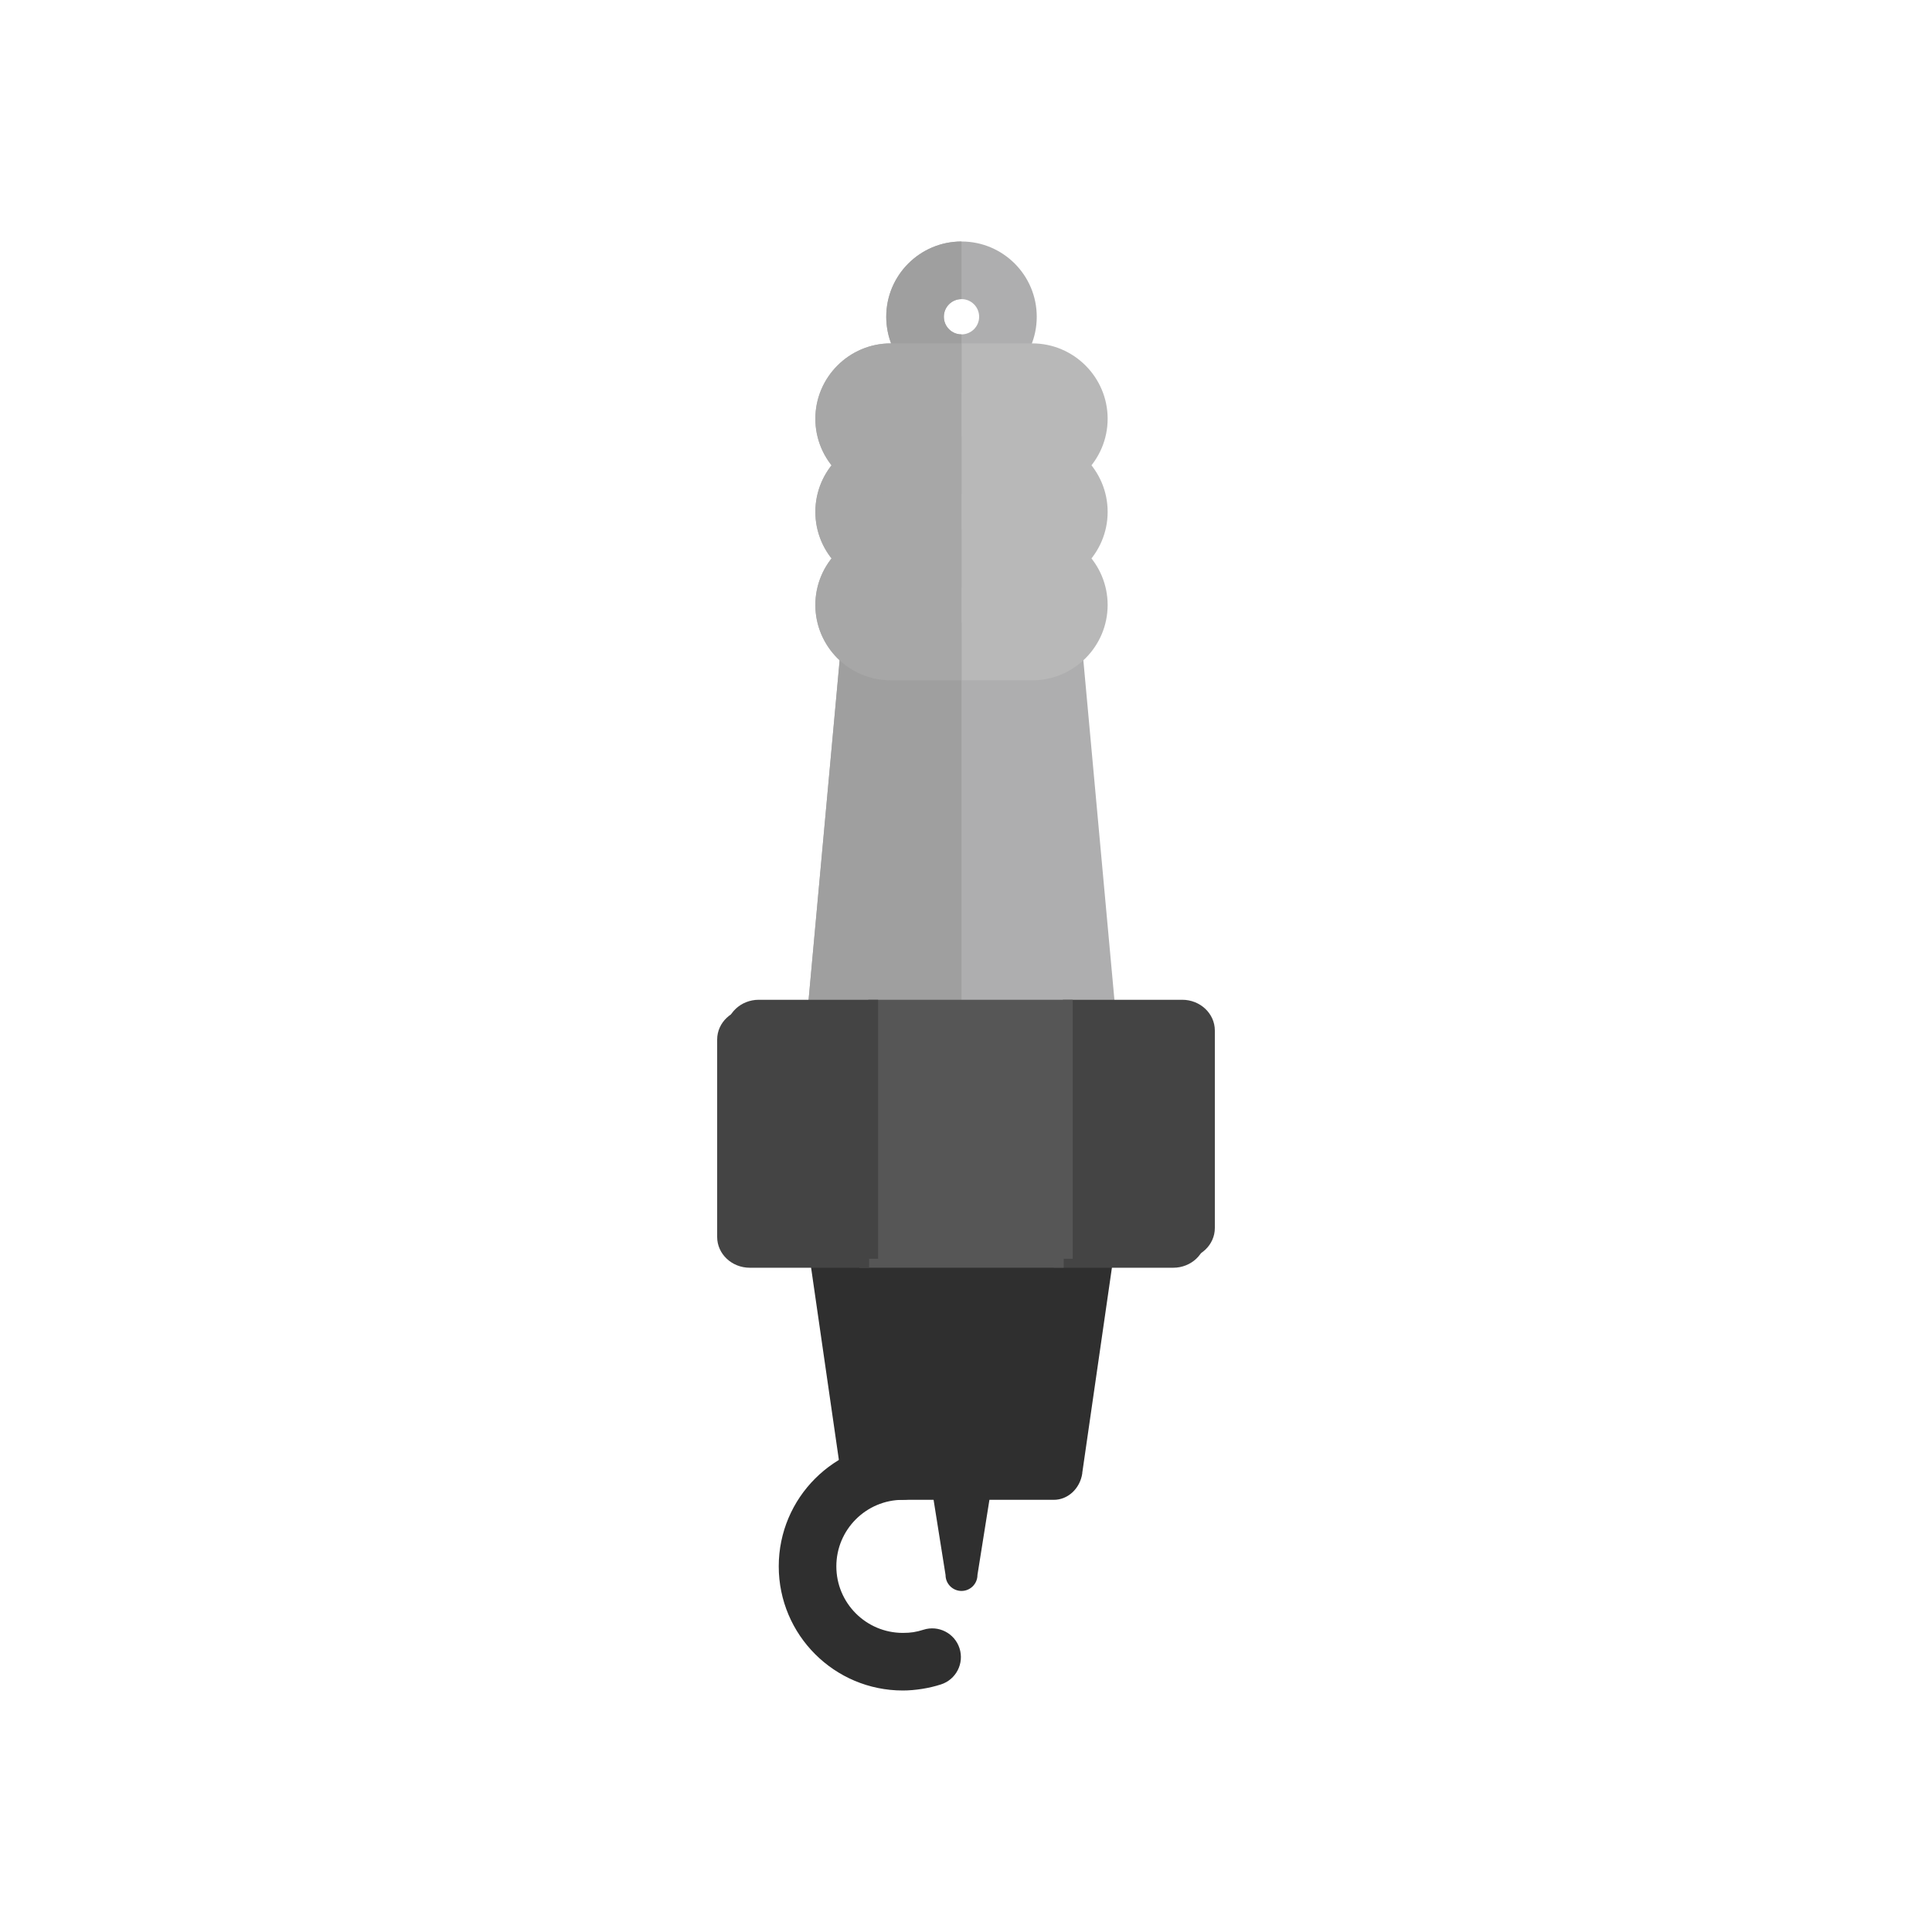 <?xml version="1.0" encoding="UTF-8"?>
<!DOCTYPE svg PUBLIC "-//W3C//DTD SVG 1.1//EN" "http://www.w3.org/Graphics/SVG/1.1/DTD/svg11.dtd">
<!-- Creator: CorelDRAW -->
<svg xmlns="http://www.w3.org/2000/svg" xml:space="preserve" width="2048px" height="2048px" style="shape-rendering:geometricPrecision; text-rendering:geometricPrecision; image-rendering:optimizeQuality; fill-rule:evenodd; clip-rule:evenodd"
viewBox="0 0 2048 2048"
 xmlns:xlink="http://www.w3.org/1999/xlink">
 <defs>
  <style type="text/css">
   <![CDATA[
    .fil7 {fill:none}
    .fil0 {fill:#2F2F2F;fill-rule:nonzero}
    .fil5 {fill:#444444;fill-rule:nonzero}
    .fil6 {fill:#565656;fill-rule:nonzero}
    .fil3 {fill:#9F9F9F;fill-rule:nonzero}
    .fil4 {fill:#A7A7A7;fill-rule:nonzero}
    .fil1 {fill:#AEAEAF;fill-rule:nonzero}
    .fil2 {fill:#B8B8B8;fill-rule:nonzero}
   ]]>
  </style>
 </defs>
 <g id="Layer_x0020_1">
  <path class="fil0" d="M1179.94 1335.04l-32.734 226.524 -30.052 -5.241 30.151 5.259c-2.406,16.646 -15.57,28.475 -30.468,28.284l-195.521 0c-16.087,0 -29.268,-13.67 -30.444,-31.013l-32.342 -223.813 321.41 0z"/>
  <g id="_289958152">
   <path id="_289960312" class="fil1" d="M1019.23 354.473c5.169,0 9.847,-2.094 13.229,-5.477 3.383,-3.383 5.476,-8.061 5.476,-13.231 0,-5.169 -2.093,-9.848 -5.476,-13.231 -3.383,-3.383 -8.061,-5.476 -13.229,-5.476 -5.17,0 -9.848,2.093 -13.231,5.476 -3.383,3.383 -5.476,8.062 -5.476,13.231 0,5.17 2.093,9.848 5.476,13.231 3.383,3.383 8.061,5.477 13.231,5.477zm56.4 37.694c-14.434,14.434 -34.378,23.366 -56.4,23.366 -22.023,0 -41.967,-8.931 -56.401,-23.366 -14.435,-14.437 -23.366,-34.38 -23.366,-56.401 0,-22.023 8.931,-41.966 23.366,-56.401 14.434,-14.434 34.378,-23.365 56.401,-23.365 22.022,0 41.966,8.93 56.4,23.365 14.434,14.435 23.366,34.378 23.366,56.401 0,22.023 -8.931,41.967 -23.366,56.401z"/>
   <path id="_289958464" class="fil1" d="M855.455 1078.15l35.331 -386.203c0.243,-17.616 13.815,-31.819 30.524,-31.819l195.838 0c15.552,-0.019 28.859,12.477 30.387,29.187l-30.387 3.111 30.292 -3.027 35.564 388.751 -327.549 0z"/>
   <path id="_289958416" class="fil2" d="M1094.27 721.183l-150.089 0c-21.998,0 -41.976,-8.979 -56.439,-23.441 -14.464,-14.465 -23.441,-34.442 -23.441,-56.439l0 -0.001c0,-21.999 8.979,-41.978 23.441,-56.44 14.463,-14.463 34.441,-23.441 56.439,-23.441l150.089 0c22,0 41.979,8.979 56.439,23.441 14.463,14.463 23.441,34.441 23.441,56.44l0 0.001c0,21.997 -8.979,41.976 -23.441,56.439 -14.463,14.463 -34.441,23.441 -56.439,23.441z"/>
   <path id="_289958632" class="fil2" d="M944.186 462.716l150.089 0c21.998,0 41.976,8.979 56.439,23.441 14.463,14.463 23.441,34.441 23.441,56.439l0 0.002c0,21.998 -8.979,41.976 -23.441,56.439 -14.46,14.463 -34.439,23.44 -56.439,23.44l-150.089 0c-21.998,0 -41.976,-8.978 -56.439,-23.44 -14.463,-14.463 -23.441,-34.441 -23.441,-56.439l0 -0.002c0,-21.998 8.979,-41.976 23.441,-56.439 14.463,-14.463 34.441,-23.441 56.439,-23.441z"/>
   <path id="_289958224" class="fil2" d="M1094.27 523.777l-150.089 0c-21.998,0 -41.976,-8.979 -56.439,-23.441 -14.464,-14.465 -23.441,-34.442 -23.441,-56.44l0 -0.001c0,-21.999 8.979,-41.978 23.441,-56.44 14.463,-14.463 34.441,-23.44 56.439,-23.44l150.089 0c22,0 41.979,8.978 56.439,23.44 14.463,14.463 23.441,34.441 23.441,56.44l0 0.001c0,21.998 -8.979,41.978 -23.441,56.44 -14.463,14.463 -34.441,23.441 -56.439,23.441z"/>
  </g>
  <g id="_289958104">
   <path id="_289958656" class="fil3" d="M1019.23 354.473l0.001 0 0 61.059 -0.001 0c-22.023,0 -41.967,-8.931 -56.401,-23.366 -14.435,-14.437 -23.366,-34.38 -23.366,-56.401 0,-22.023 8.931,-41.966 23.366,-56.401 14.434,-14.434 34.378,-23.365 56.401,-23.365l0.001 0 0 61.059 -0.001 0c-5.17,0 -9.848,2.093 -13.231,5.476 -3.383,3.383 -5.476,8.062 -5.476,13.231 0,5.17 2.093,9.848 5.476,13.231 3.383,3.383 8.061,5.477 13.231,5.477z"/>
   <path id="_289958320" class="fil3" d="M855.455 1078.15l35.331 -386.203c0.243,-17.616 13.815,-31.819 30.524,-31.819l97.922 0 0 418.022 -163.778 0z"/>
   <path id="_289958848" class="fil4" d="M1019.23 721.183l-75.047 0c-21.998,0 -41.976,-8.979 -56.439,-23.441 -14.464,-14.465 -23.441,-34.442 -23.441,-56.439l0 -0.001c0,-21.999 8.979,-41.978 23.441,-56.44 14.463,-14.463 34.441,-23.441 56.439,-23.441l75.047 0 0 159.763z"/>
   <path id="_289957552" class="fil4" d="M944.186 462.716l75.047 0 0 159.762 -75.047 0c-21.998,0 -41.976,-8.978 -56.439,-23.44 -14.463,-14.463 -23.441,-34.441 -23.441,-56.439l0 -0.002c0,-21.998 8.979,-41.976 23.441,-56.439 14.463,-14.463 34.441,-23.441 56.439,-23.441z"/>
   <path id="_289957432" class="fil4" d="M1019.23 523.777l-75.047 0c-21.998,0 -41.976,-8.979 -56.439,-23.441 -14.464,-14.465 -23.441,-34.442 -23.441,-56.44l0 -0.001c0,-21.999 8.979,-41.978 23.441,-56.44 14.463,-14.463 34.441,-23.44 56.439,-23.44l75.047 0 0 159.763z"/>
  </g>
  <path class="fil0" d="M957.095 1589.87c16.86,0 30.53,-13.67 30.53,-30.53 0,-16.86 -13.67,-30.53 -30.53,-30.53 -36.336,0 -69.235,14.732 -93.047,38.547 -23.816,23.815 -38.547,56.715 -38.547,93.049 0,36.336 14.732,69.235 38.547,93.049 23.812,23.813 56.712,38.547 93.047,38.547 6.351,0 13.165,-0.574 20.372,-1.709 6.917,-1.088 13.602,-2.672 19.99,-4.734 16.004,-5.137 24.815,-22.277 19.677,-38.281 -5.137,-16.004 -22.277,-24.815 -38.281,-19.677 -3.646,1.176 -7.22,2.041 -10.689,2.588 -3.176,0.501 -6.876,0.752 -11.069,0.752 -19.48,0 -37.116,-7.894 -49.877,-20.656 -12.763,-12.762 -20.657,-30.397 -20.657,-49.878 0,-19.48 7.894,-37.116 20.657,-49.878 12.761,-12.762 30.397,-20.656 49.877,-20.656z"/>
  <path class="fil0" d="M1049.76 1584c0,-16.86 -13.669,-30.53 -30.529,-30.53 -16.861,0 -30.53,13.67 -30.53,30.53l13.619 85.552c0,9.339 7.572,16.911 16.911,16.911 9.339,0 16.91,-7.572 16.91,-16.911l13.619 -85.552z"/>
  <path class="fil5" d="M1117.17 1069.34l126.477 0c19.105,0 34.594,14.607 34.594,32.623l0 209.269c0,18.018 -15.489,32.624 -34.594,32.624l-126.477 0 0 -274.517z"/>
  <path class="fil5" d="M1126.71 1059.8l126.478 0c19.105,0 34.594,14.607 34.594,32.623l0 209.27c0,18.017 -15.489,32.623 -34.594,32.623l-126.478 0 0 -274.517z"/>
  <polygon class="fil6" points="910.86,1069.34 1127.6,1069.34 1127.6,1343.85 910.86,1343.85 "/>
  <polygon class="fil6" points="920.401,1059.8 1137.14,1059.8 1137.14,1334.31 920.401,1334.31 "/>
  <path class="fil5" d="M794.818 1069.34l126.477 0 0 274.517 -126.477 0c-19.105,0 -34.594,-14.607 -34.594,-32.624l0 -209.269c0,-18.017 15.489,-32.623 34.594,-32.623z"/>
  <path class="fil5" d="M804.358 1059.8l126.476 0 0 274.517 -126.476 0c-19.105,0 -34.594,-14.607 -34.594,-32.623l0 -209.27c0,-18.017 15.489,-32.623 34.594,-32.623z"/>
 </g>
 <rect class="fil7" width="2048" height="2048"/>
</svg>
